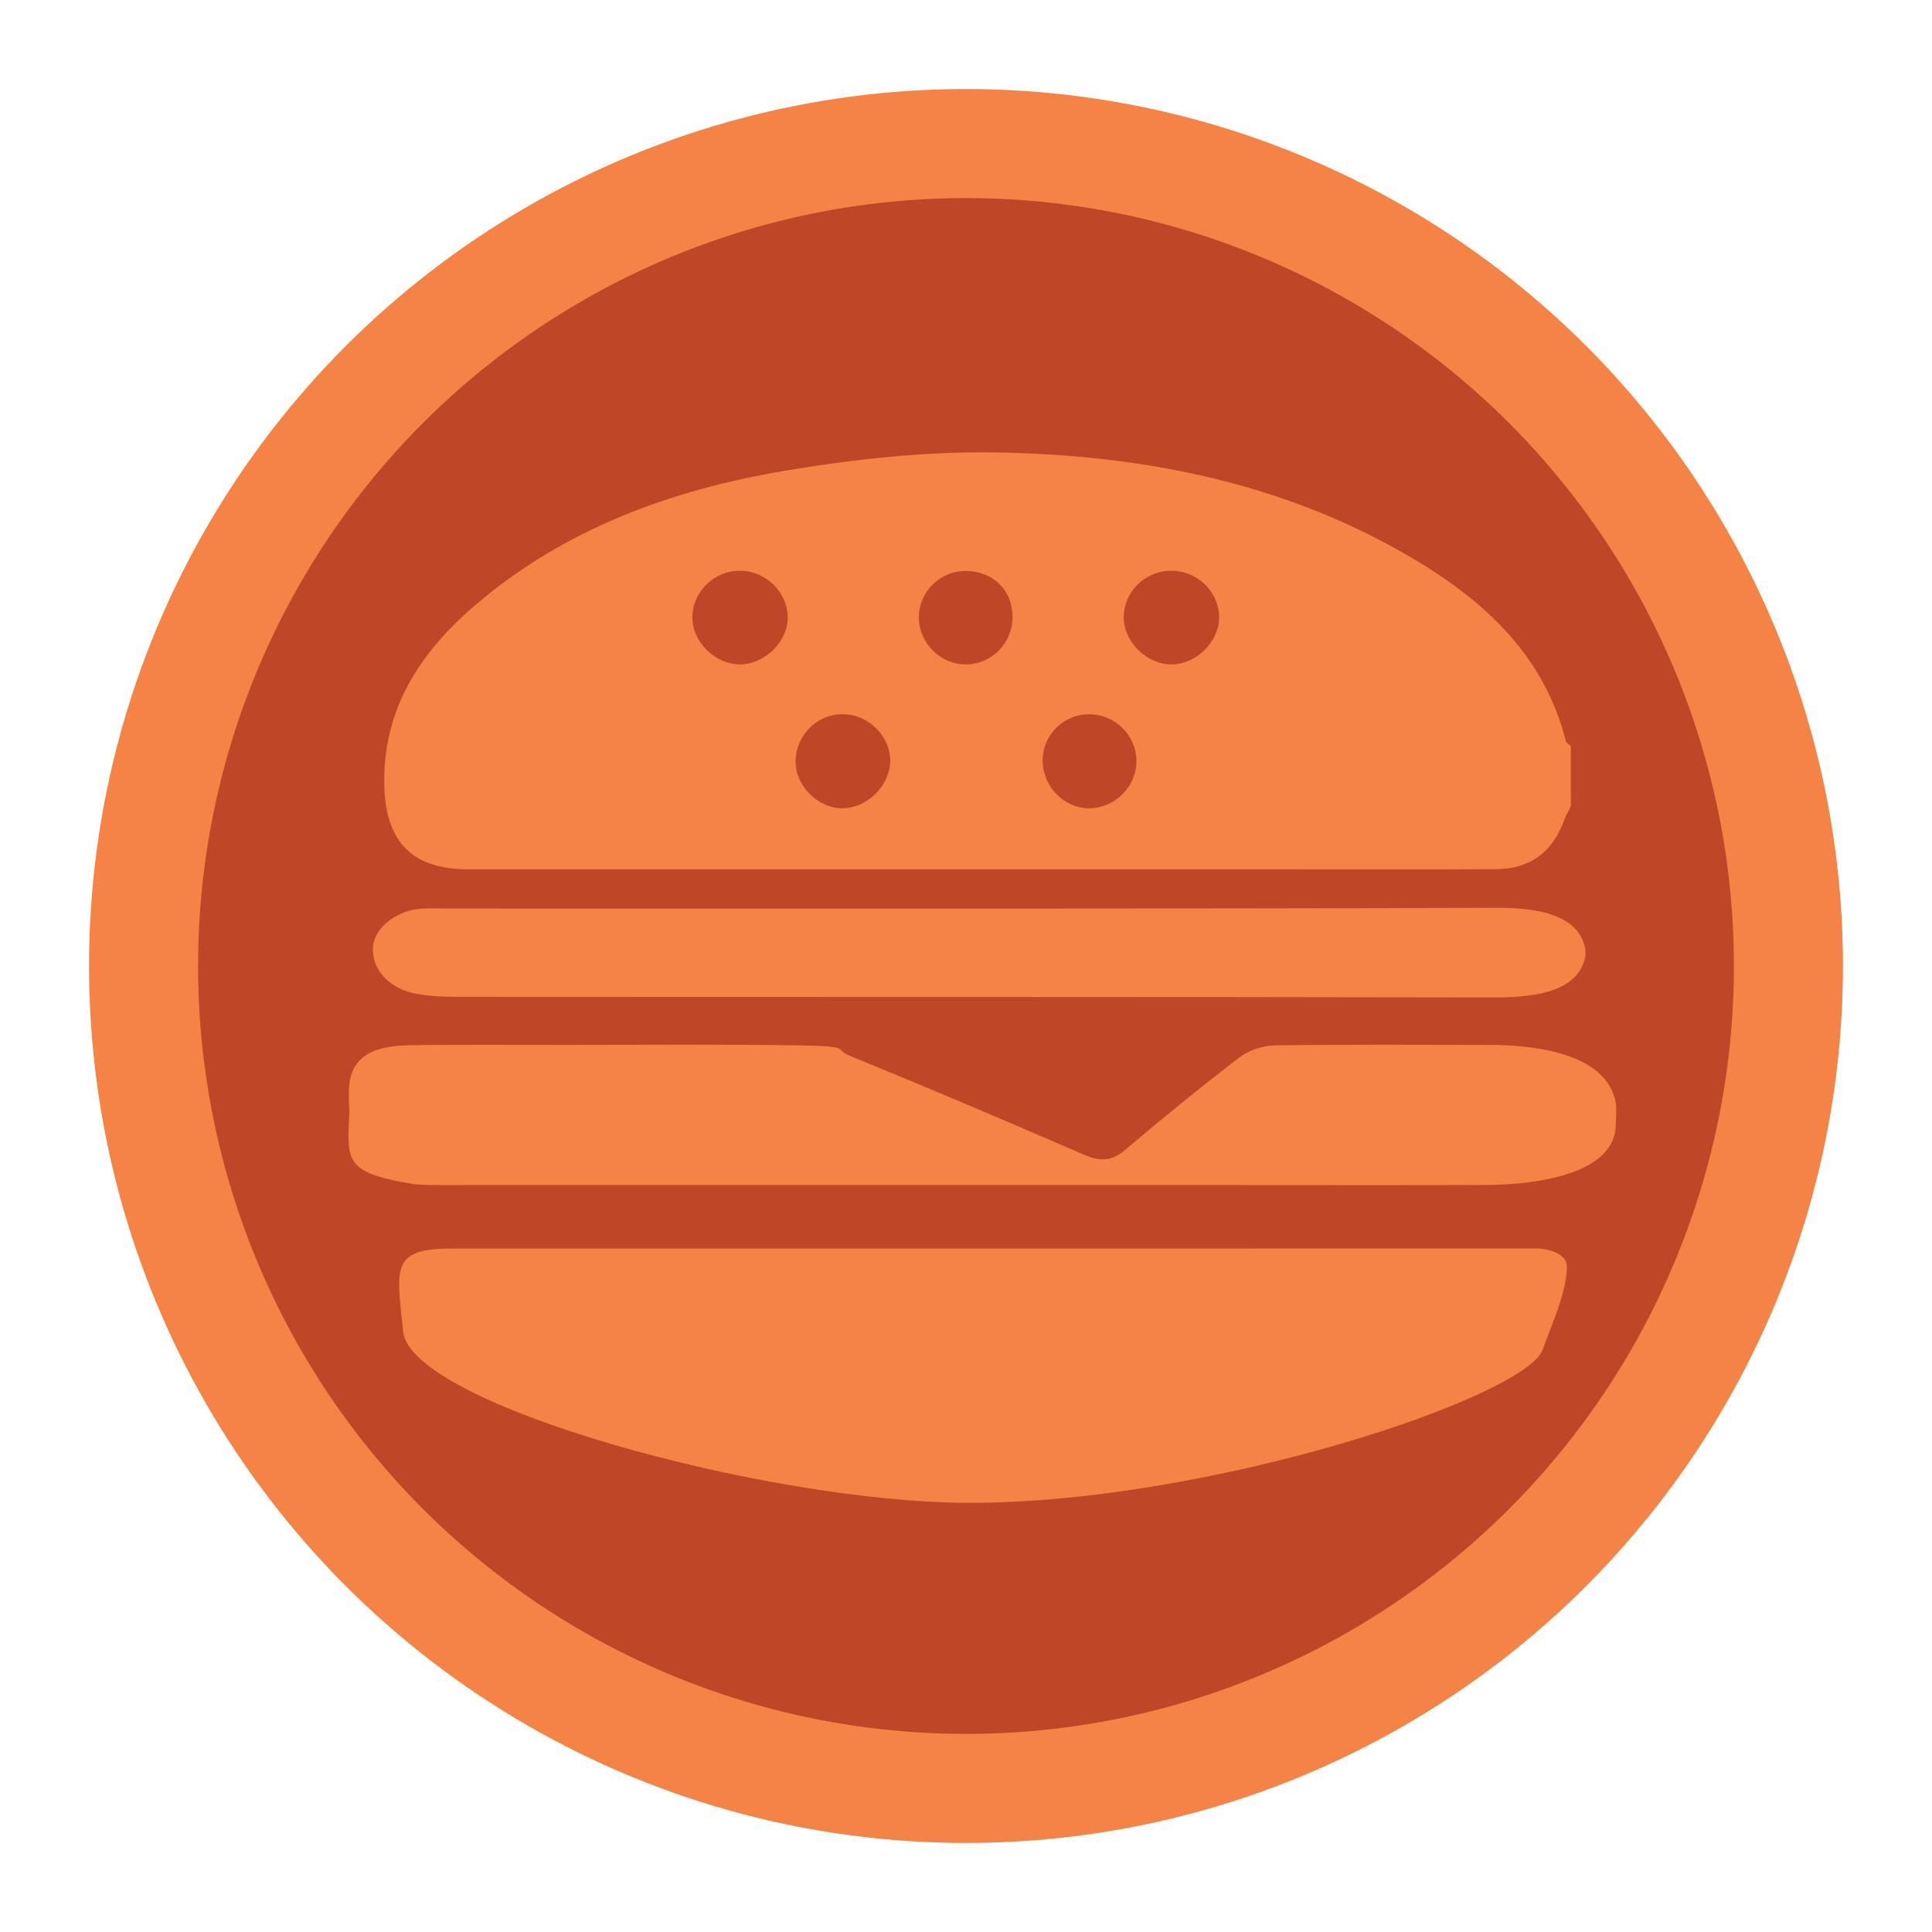 <?xml version="1.0" encoding="utf-8"?>
<!-- Generator: Adobe Illustrator 16.0.0, SVG Export Plug-In . SVG Version: 6.00 Build 0)  -->
<!DOCTYPE svg PUBLIC "-//W3C//DTD SVG 1.1//EN" "http://www.w3.org/Graphics/SVG/1.1/DTD/svg11.dtd">
<svg version="1.1" id="Layer_1" xmlns="http://www.w3.org/2000/svg" xmlns:xlink="http://www.w3.org/1999/xlink" x="0px" y="0px"
	 width="283.46px" height="283.46px" viewBox="0 0 283.46 283.46" enable-background="new 0 0 283.46 283.46" xml:space="preserve">
<g>
	<circle fill="#BF4727" stroke="#F58345" stroke-width="16" stroke-miterlimit="10" cx="141.73" cy="141.729" r="120.667"/>
</g>
<g>
	<g>
		<path fill-rule="evenodd" clip-rule="evenodd" fill="#F58345" d="M230.472,118.318c-0.343,0.695-0.751,1.364-1.013,2.087
			c-1.683,4.665-5.02,7.106-10.047,7.126c-10.098,0.04-20.195,0.014-30.293,0.014c-40.162,0-80.326,0.001-120.487-0.002
			c-8.084,0-11.999-3.989-12.24-12.053c-0.339-11.328,5.181-19.722,13.321-26.693c13.143-11.252,28.884-16.956,45.611-19.753
			c10.111-1.691,20.477-2.829,30.701-2.663c20.918,0.337,41.236,4.148,59.736,14.671c11.227,6.386,20.625,14.473,23.997,27.724
			c0.069,0.271,0.468,0.459,0.713,0.686C230.472,112.415,230.472,115.367,230.472,118.318z M171.836,83.74
			c-3.844,0.013-6.959,3.079-6.961,6.85c0,3.581,3.393,6.909,7.024,6.889c3.651-0.021,7.009-3.366,6.969-6.943
			C178.826,86.782,175.664,83.727,171.836,83.74z M115.572,90.633c0.008-3.701-3.165-6.851-6.945-6.894
			c-3.801-0.043-6.979,3.01-7.047,6.77c-0.063,3.579,3.273,6.934,6.933,6.97C112.133,97.514,115.564,94.188,115.572,90.633z
			 M152.979,111.729c0.07,3.78,3.254,6.935,6.926,6.861c3.773-0.076,6.875-3.246,6.826-6.981c-0.047-3.78-3.15-6.817-6.957-6.813
			C155.947,104.802,152.906,107.904,152.979,111.729z M141.623,83.775c-3.793,0.02-6.857,3.13-6.809,6.909
			c0.049,3.742,3.267,6.869,6.994,6.798c3.779-0.072,6.756-3.162,6.75-7.007C148.554,86.558,145.649,83.753,141.623,83.775z
			 M123.623,118.587c3.588-0.004,6.945-3.323,6.988-6.909c0.043-3.657-3.177-6.858-6.934-6.893c-3.768-0.036-6.879,3.031-6.949,6.85
			C116.659,115.257,119.967,118.593,123.623,118.587z"/>
		<path fill-rule="evenodd" clip-rule="evenodd" fill="#F58345" d="M229.887,185.856c0,3.652-2.262,8.572-3.549,12.16
			c-2.499,6.962-48.784,22.476-83.999,22.476c-30.028,0-82.136-14.486-83.183-25.11c-0.893-9.035-2.031-12.195,6.977-12.195
			c53.207,0,106.414,0.002,159.619-0.014C225.752,183.173,229.887,183.405,229.887,185.856z"/>
		<path fill-rule="evenodd" clip-rule="evenodd" fill="#F58345" d="M237.068,164.948c0,7.348-11.764,8.882-18.98,8.911
			c-12.141,0.048-24.283,0.015-36.424,0.015c-36.881,0-75.852,0-112.731-0.006c-1.358,0-6.933,0.077-8.254-0.141
			c-9.184-1.51-9.772-2.991-9.503-8.651c0.199-4.162,0.011-0.377,0.012-4.801c0.001-4.935,3.016-6.796,8.746-6.915
			c5.783-0.12,17.849-0.053,23.637-0.057c11.119-0.005,22.242-0.097,33.359,0.07c8.404,0.126,5.202,0.494,7.782,1.545
			c11.522,4.7,22.956,9.57,34.353,14.505c2.382,1.03,4.042,0.965,6.021-0.715c5.475-4.646,11.063-9.198,16.797-13.594
			c1.309-1.003,3.377-1.707,5.111-1.732c10.551-0.157,21.105-0.093,31.658-0.074c7.766,0.014,17.146,1.676,18.404,8.454
			C237.203,162.549,237.068,164.948,237.068,164.948z"/>
		<path fill-rule="evenodd" clip-rule="evenodd" fill="#F58345" d="M232.563,140.481c-1.183,5.548-8.73,5.875-13.844,5.864
			c-50.707-0.105-101.412-0.056-152.119-0.094c-1.897-0.001-4.93-0.165-6.721-0.736c-3.108-0.993-5.414-3.482-5.145-6.641
			c0.259-3.042,3.811-5.319,6.959-5.551c1.129-0.083,3.314-0.026,4.449-0.026c51.159-0.001,102.318,0.063,153.479-0.102
			c5.074-0.017,11.926,0.673,12.941,5.922C232.65,139.563,232.658,140.037,232.563,140.481z"/>
	</g>
</g>
</svg>
